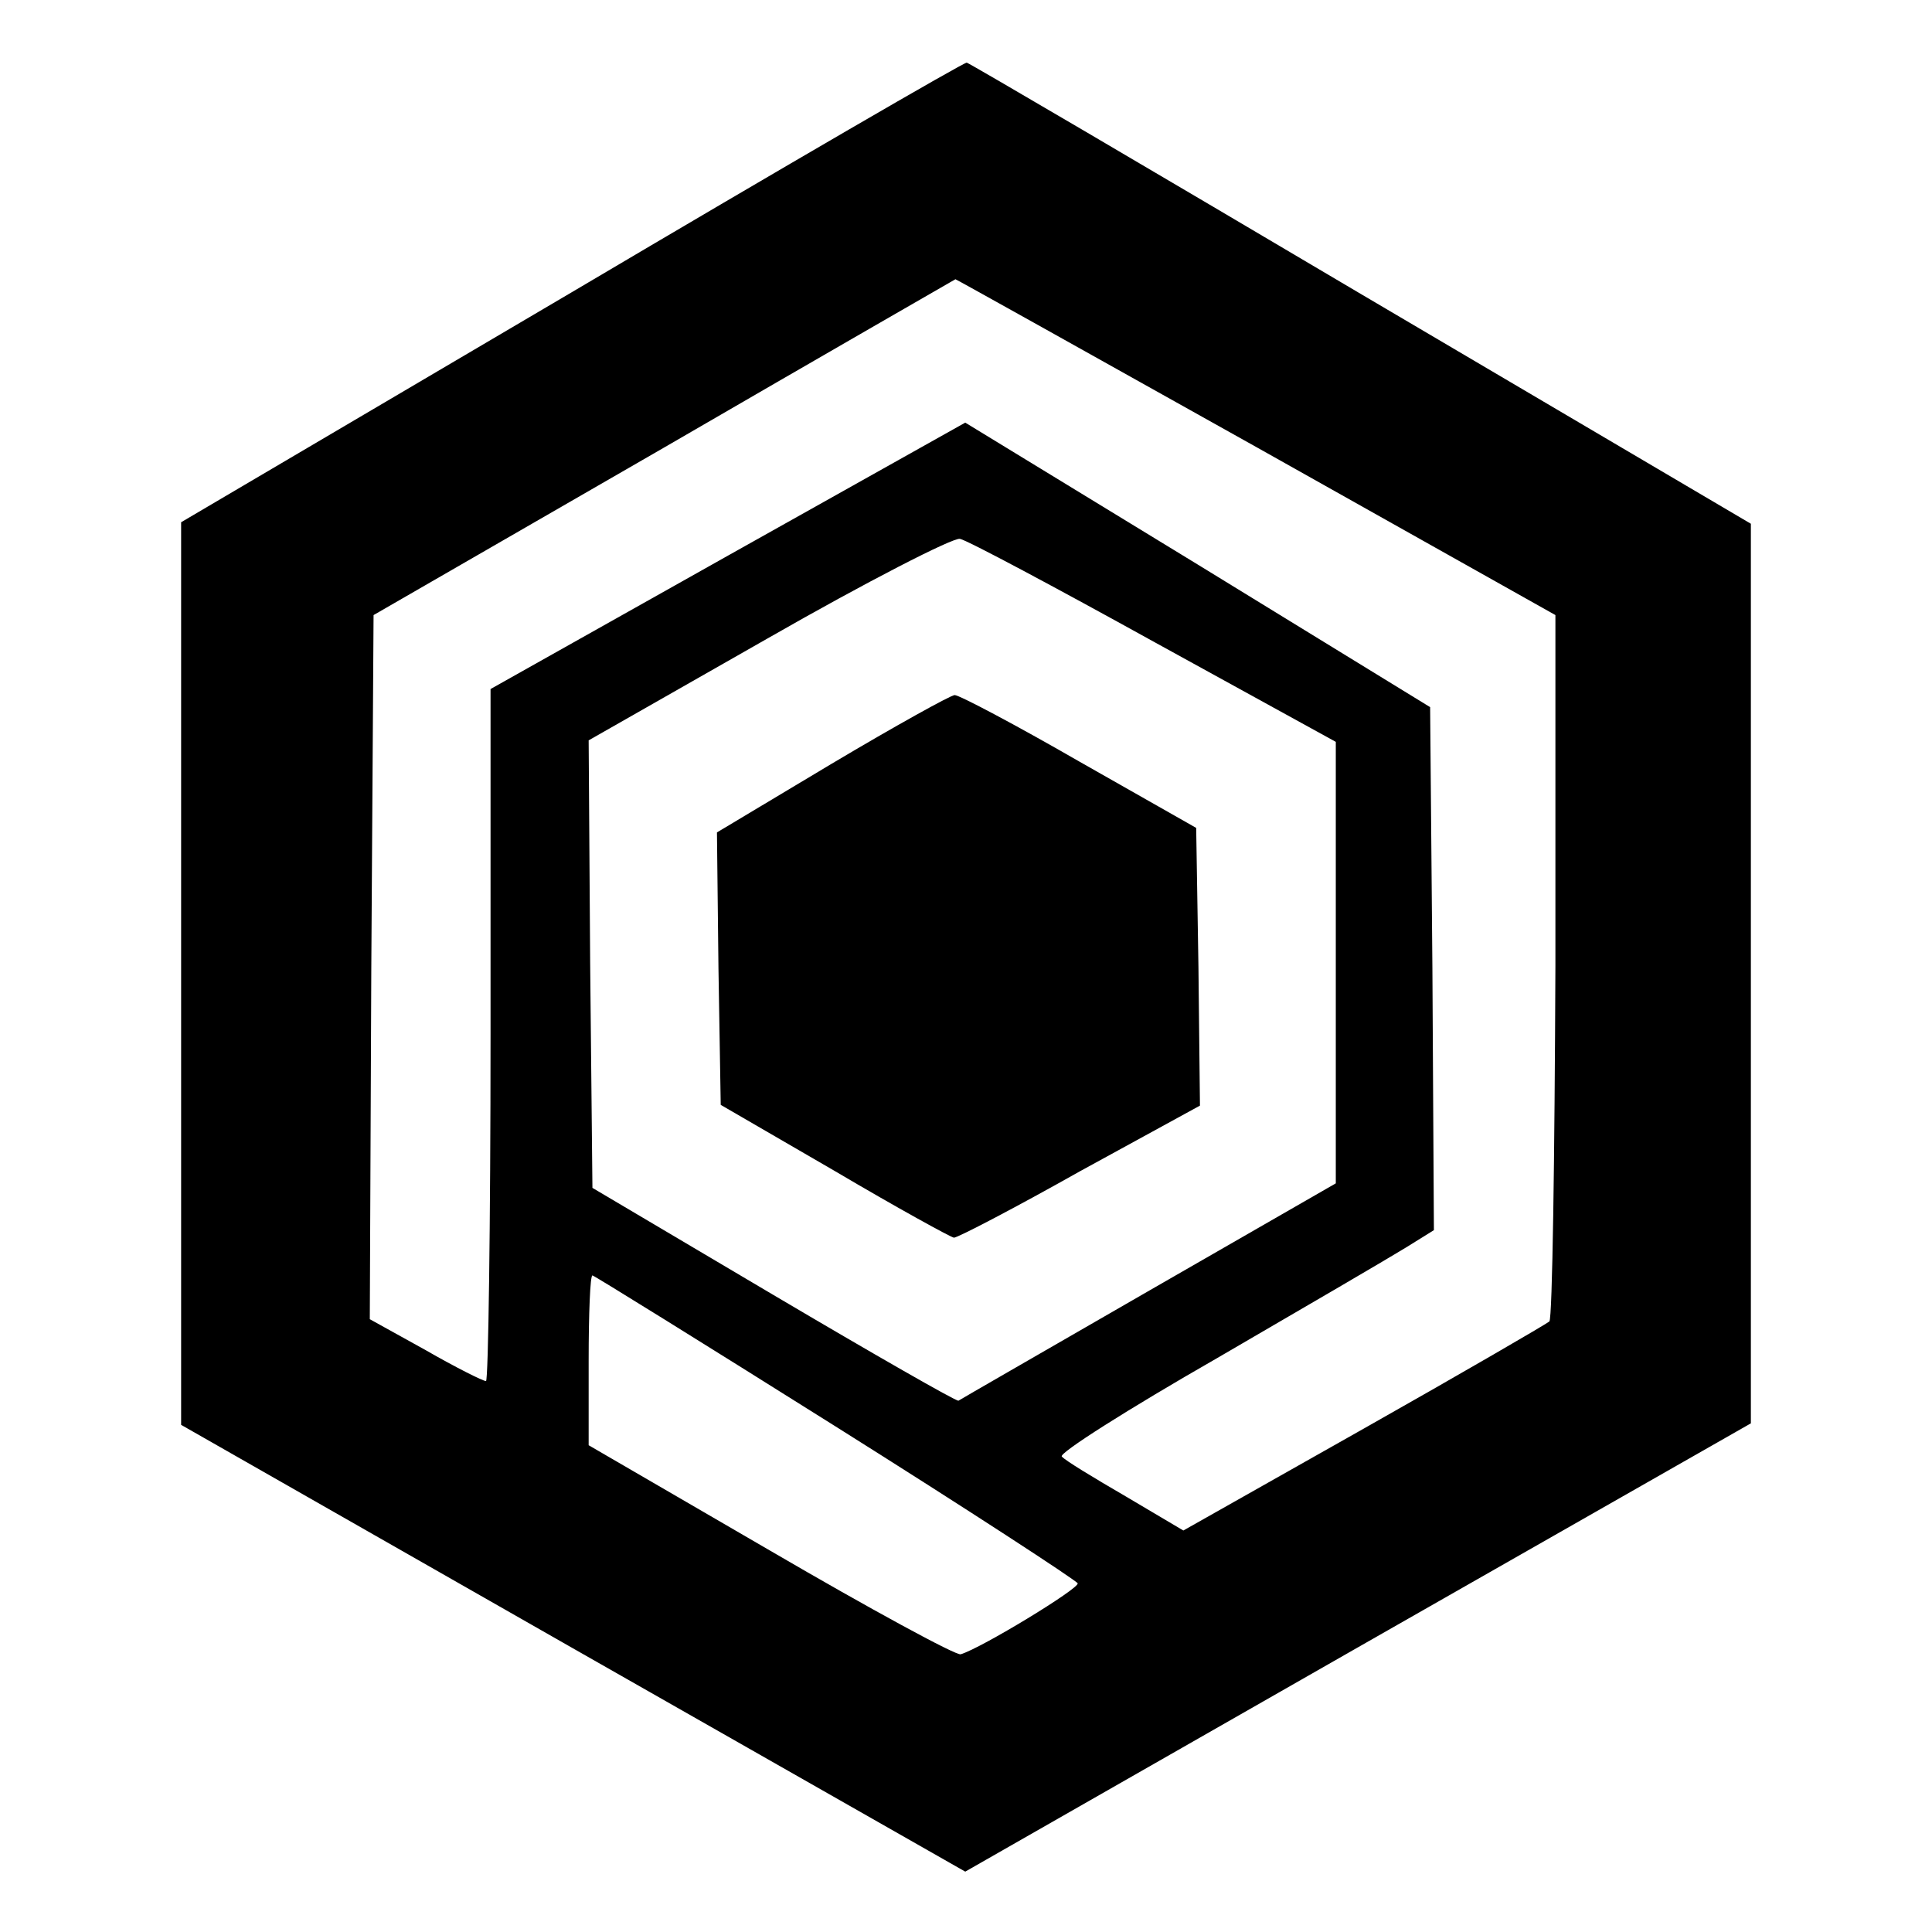 <?xml version="1.0" standalone="no"?>
<!DOCTYPE svg PUBLIC "-//W3C//DTD SVG 20010904//EN"
 "http://www.w3.org/TR/2001/REC-SVG-20010904/DTD/svg10.dtd">
<svg version="1.0" xmlns="http://www.w3.org/2000/svg"
 width="256pt" height="256pt" viewBox="0 0 256 256"
 preserveAspectRatio="xMidYMid meet">

<g transform="translate(0,256) scale(0.1,-0.1)"
fill="#000000" stroke="none">
<path d="M758 2173 l-518 -305 0 -598 0 -598 519 -296 520 -296 520 297 521
297 0 596 0 596 -516 304 c-284 168 -519 306 -523 307 -3 1 -239 -136 -523
-304z m906 -205 l397 -223 0 -464 c-1 -256 -4 -468 -8 -472 -5 -4 -115 -68
-246 -142 l-239 -135 -76 45 c-43 25 -81 48 -85 53 -5 4 88 63 205 130 117 68
230 134 251 147 l37 23 -2 347 -3 346 -308 189 -308 188 -314 -176 -315 -177
0 -458 c0 -253 -3 -459 -6 -459 -4 0 -40 18 -80 41 l-74 41 2 466 3 467 385
222 c212 123 386 223 386 223 1 0 180 -100 398 -222z m-134 -259 l240 -132 0
-293 0 -292 -247 -142 c-137 -79 -250 -144 -253 -146 -3 -1 -113 62 -245 140
l-240 142 -3 297 -2 296 237 135 c131 75 246 134 255 132 10 -2 126 -64 258
-137z m-423 -1039 c175 -110 319 -204 321 -208 2 -7 -128 -86 -155 -94 -6 -2
-120 60 -252 137 l-241 140 0 112 c0 62 2 113 5 113 2 0 147 -90 322 -200z"/>
<path d="M1102 1548 l-152 -91 2 -180 3 -181 150 -87 c83 -49 154 -88 159 -89
5 0 80 39 167 88 l159 87 -2 184 -3 184 -155 88 c-85 49 -159 88 -165 88 -5 0
-79 -41 -163 -91z"/>
</g>
</svg>
